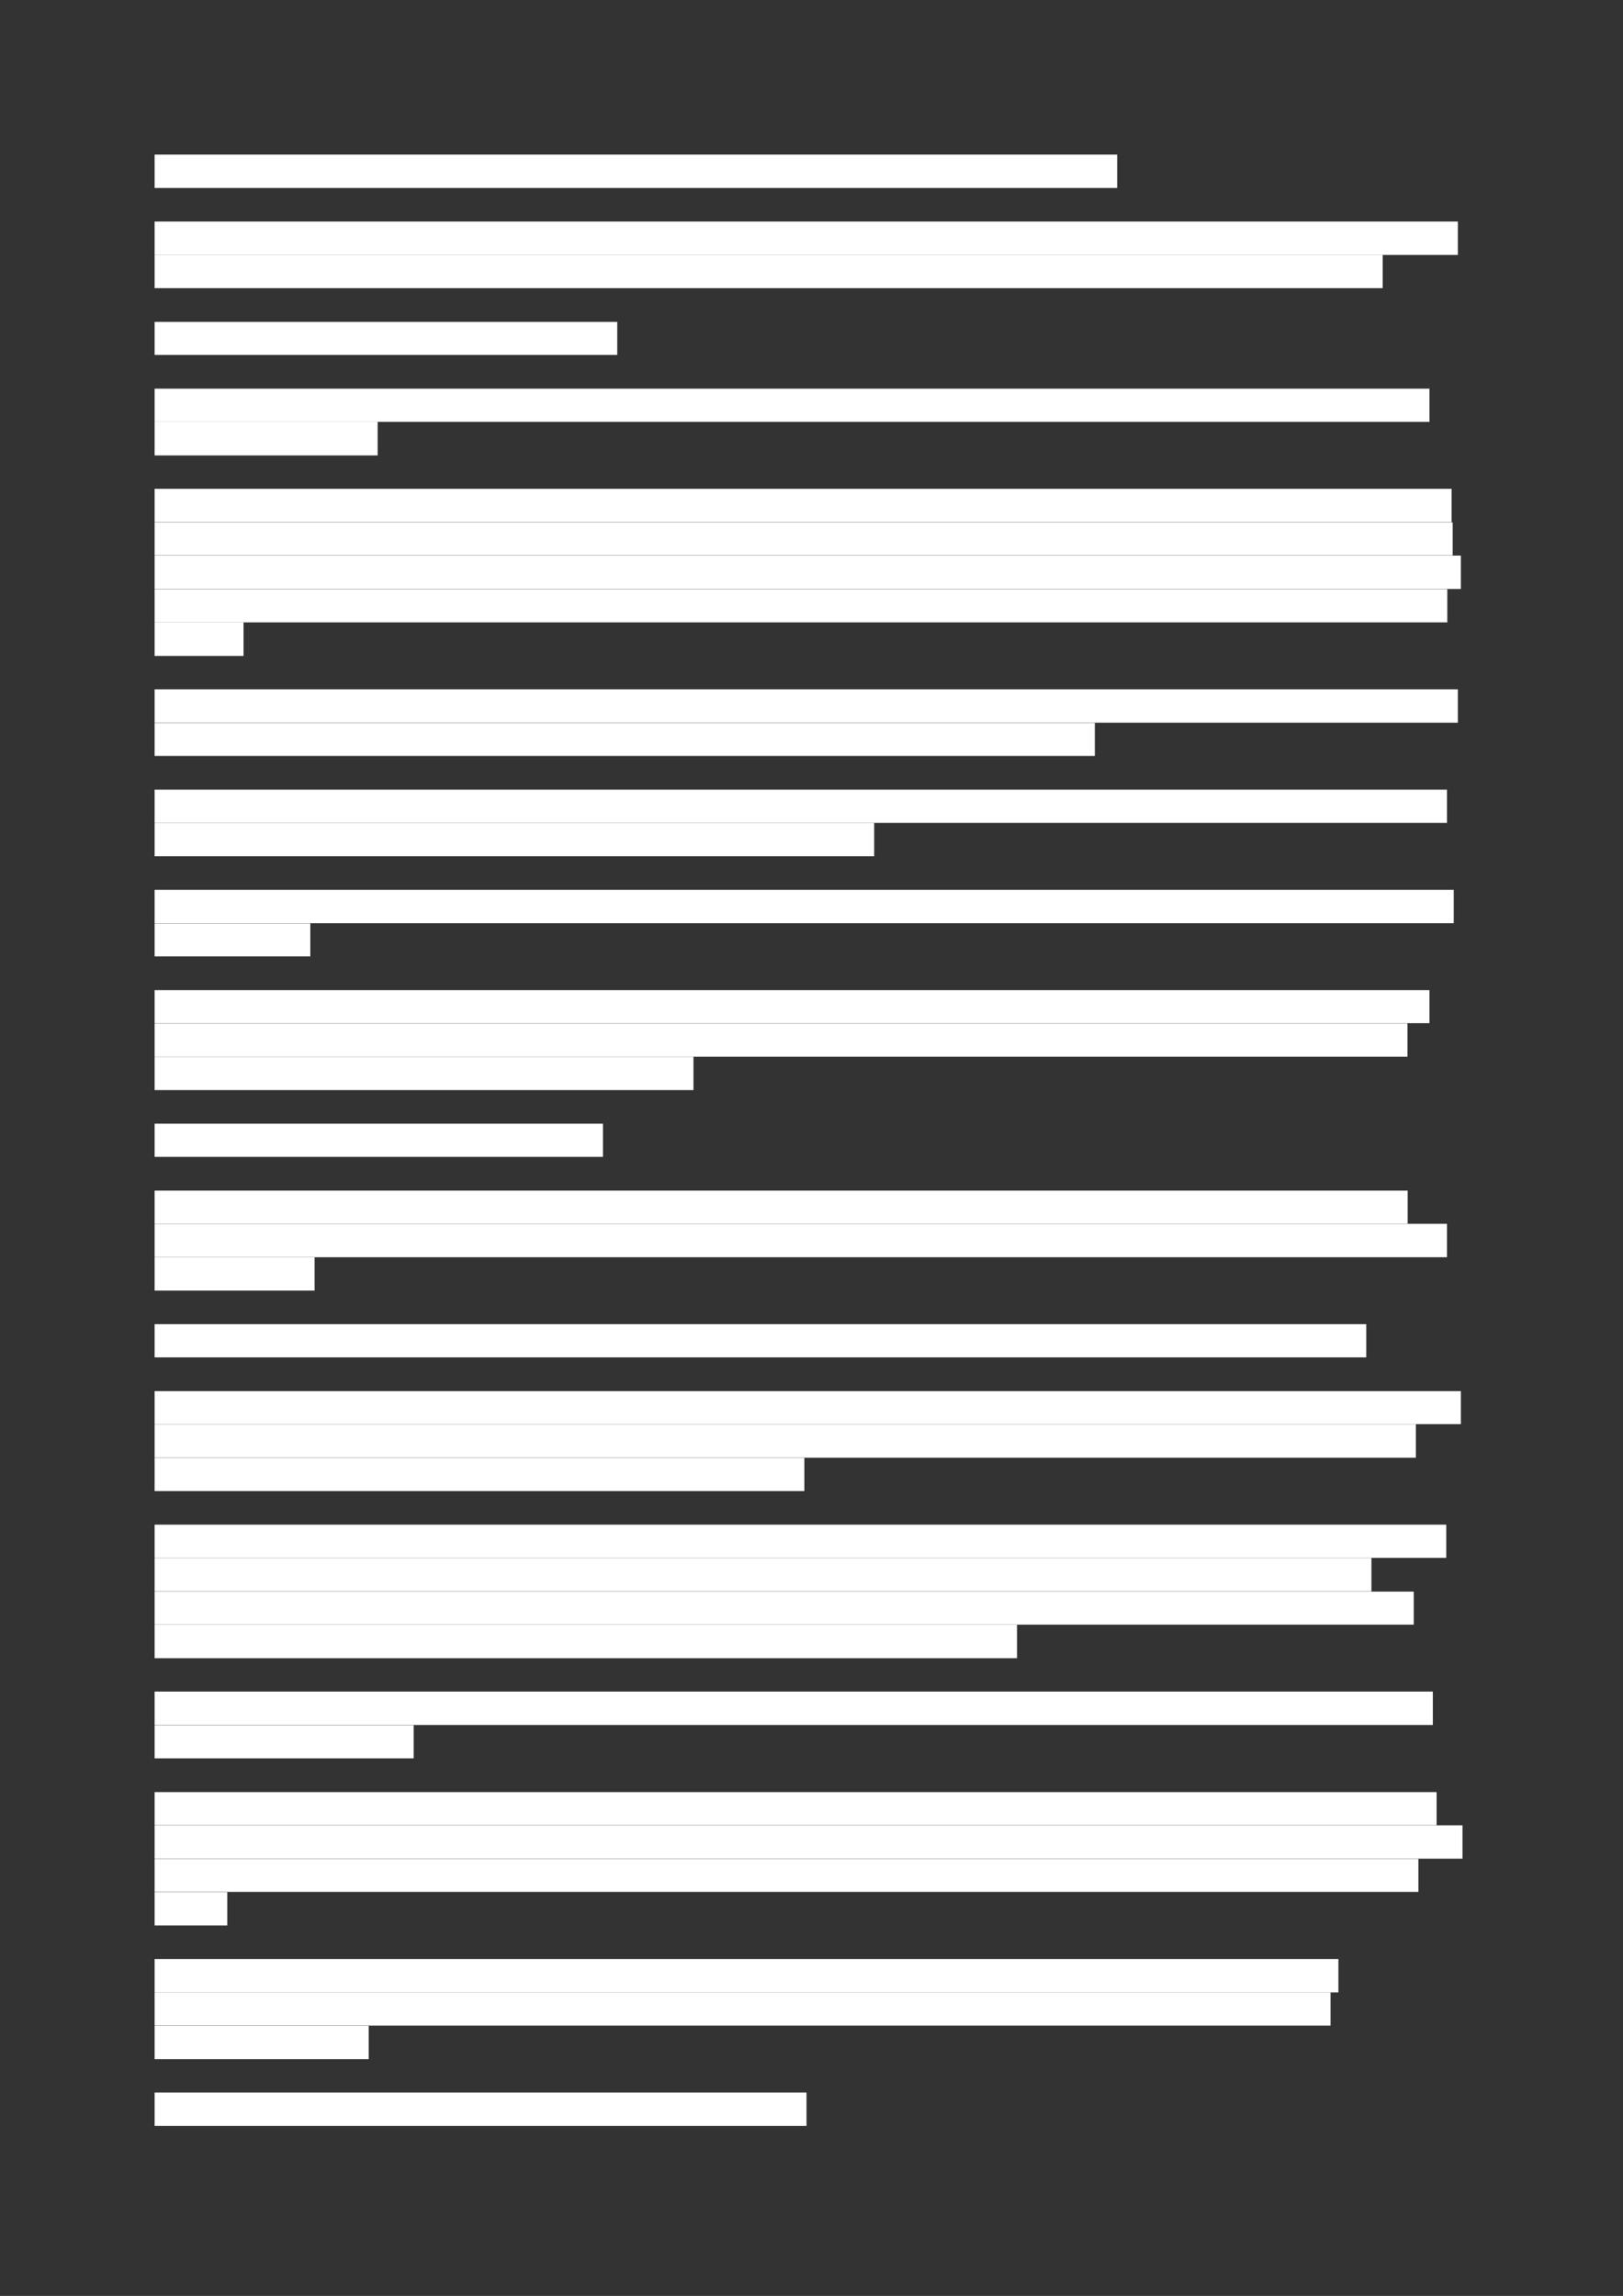 <?xml version="1.0" encoding="UTF-8" standalone="no"?>
<!DOCTYPE svg PUBLIC "-//W3C//DTD SVG 1.1//EN"
"http://www.w3.org/Graphics/SVG/1.1/DTD/svg11.dtd">
<svg viewBox="0 0 909 1286" version="1.1" xmlns="http://www.w3.org/2000/svg" xmlns:xlink="http://www.w3.org/1999/xlink">
<rect x="0" y="0" width="909" height="1286" fill="#333333" stroke="none"/>
<defs>
<style type="text/css"><![CDATA[
.g0_2{
fill: #FFF;
}
]]></style>
</defs>
<path fill-rule="evenodd" d="M86.6,105.3H625.7V86.6H86.6v18.7Z" class="g0_2"/>
<path fill-rule="evenodd" d="M86.6,142.8H816.5V124.1H86.6v18.7Z" class="g0_2"/>
<path fill-rule="evenodd" d="M86.6,161.4H774.4V142.8H86.6v18.6Z" class="g0_2"/>
<path fill-rule="evenodd" d="M86.6,198.8H345.7V180.3H86.6v18.5Z" class="g0_2"/>
<path fill-rule="evenodd" d="M86.6,236.3h714V217.7H86.6v18.6Z" class="g0_2"/>
<path fill-rule="evenodd" d="M86.6,255.1H211.5V236.3H86.6v18.8Z" class="g0_2"/>
<path fill-rule="evenodd" d="M86.6,292.5H813V273.8H86.6v18.7Z" class="g0_2"/>
<path fill-rule="evenodd" d="M86.6,311.1h727V292.6H86.6v18.5Z" class="g0_2"/>
<path fill-rule="evenodd" d="M86.6,329.9H818.2V311.2H86.6v18.7Z" class="g0_2"/>
<path fill-rule="evenodd" d="M86.6,348.6h724V330H86.6v18.6Z" class="g0_2"/>
<path fill-rule="evenodd" d="M86.6,367.4h49.8V348.6H86.6v18.8Z" class="g0_2"/>
<path fill-rule="evenodd" d="M86.6,404.8H816.5V386.1H86.6v18.7Z" class="g0_2"/>
<path fill-rule="evenodd" d="M86.6,423.4H613.2V404.9H86.6v18.5Z" class="g0_2"/>
<path fill-rule="evenodd" d="M86.6,460.9H810.4V442.3H86.6v18.6Z" class="g0_2"/>
<path fill-rule="evenodd" d="M86.6,479.6h403V460.9H86.6v18.7Z" class="g0_2"/>
<path fill-rule="evenodd" d="M86.6,517.1H814.2V498.4H86.6v18.7Z" class="g0_2"/>
<path fill-rule="evenodd" d="M86.6,535.7h87.2V517.2H86.6v18.5Z" class="g0_2"/>
<path fill-rule="evenodd" d="M86.6,573.1h714V554.6H86.6v18.5Z" class="g0_2"/>
<path fill-rule="evenodd" d="M86.6,591.9H788.3V573.2H86.6v18.7Z" class="g0_2"/>
<path fill-rule="evenodd" d="M86.6,610.6H388.4V592H86.6v18.6Z" class="g0_2"/>
<path fill-rule="evenodd" d="M86.6,648H337.7V629.4H86.6V648Z" class="g0_2"/>
<path fill-rule="evenodd" d="M86.6,685.4H788.4V666.9H86.6v18.5Z" class="g0_2"/>
<path fill-rule="evenodd" d="M86.6,704.2H810.4V685.5H86.6v18.7Z" class="g0_2"/>
<path fill-rule="evenodd" d="M86.6,722.9h89.6V704.3H86.6v18.6Z" class="g0_2"/>
<path fill-rule="evenodd" d="M86.6,760.3H765.2V741.7H86.6v18.6Z" class="g0_2"/>
<path fill-rule="evenodd" d="M86.6,797.7H818.2V779.2H86.6v18.5Z" class="g0_2"/>
<path fill-rule="evenodd" d="M86.6,816.5H793V797.8H86.6v18.7Z" class="g0_2"/>
<path fill-rule="evenodd" d="M86.6,835.2H450.5V816.6H86.6v18.6Z" class="g0_2"/>
<path fill-rule="evenodd" d="M86.6,872.6H810V854H86.6v18.6Z" class="g0_2"/>
<path fill-rule="evenodd" d="M86.6,891.4H768.1V872.7H86.6v18.7Z" class="g0_2"/>
<path fill-rule="evenodd" d="M86.6,910H791.8V891.5H86.6V910Z" class="g0_2"/>
<path fill-rule="evenodd" d="M86.6,928.8h483V910.1H86.6v18.7Z" class="g0_2"/>
<path fill-rule="evenodd" d="M86.6,966.2H802.5V947.5H86.6v18.7Z" class="g0_2"/>
<path fill-rule="evenodd" d="M86.6,984.9H231.7V966.3H86.6v18.6Z" class="g0_2"/>
<path fill-rule="evenodd" d="M86.6,1022.3h718v-18.5H86.6v18.5Z" class="g0_2"/>
<path fill-rule="evenodd" d="M86.6,1041.1H819.1v-18.7H86.6v18.7Z" class="g0_2"/>
<path fill-rule="evenodd" d="M86.6,1059.7H794.4v-18.5H86.6v18.5Z" class="g0_2"/>
<path fill-rule="evenodd" d="M86.6,1078.5h40.7v-18.7H86.6v18.7Z" class="g0_2"/>
<path fill-rule="evenodd" d="M86.6,1116h663v-18.7H86.6V1116Z" class="g0_2"/>
<path fill-rule="evenodd" d="M86.6,1134.6H745.2V1116H86.6v18.6Z" class="g0_2"/>
<path fill-rule="evenodd" d="M86.6,1153.4H206.5v-18.7H86.6v18.7Z" class="g0_2"/>
<path fill-rule="evenodd" d="M86.6,1190.8H451.7v-18.7H86.6v18.7Z" class="g0_2"/>
</svg>